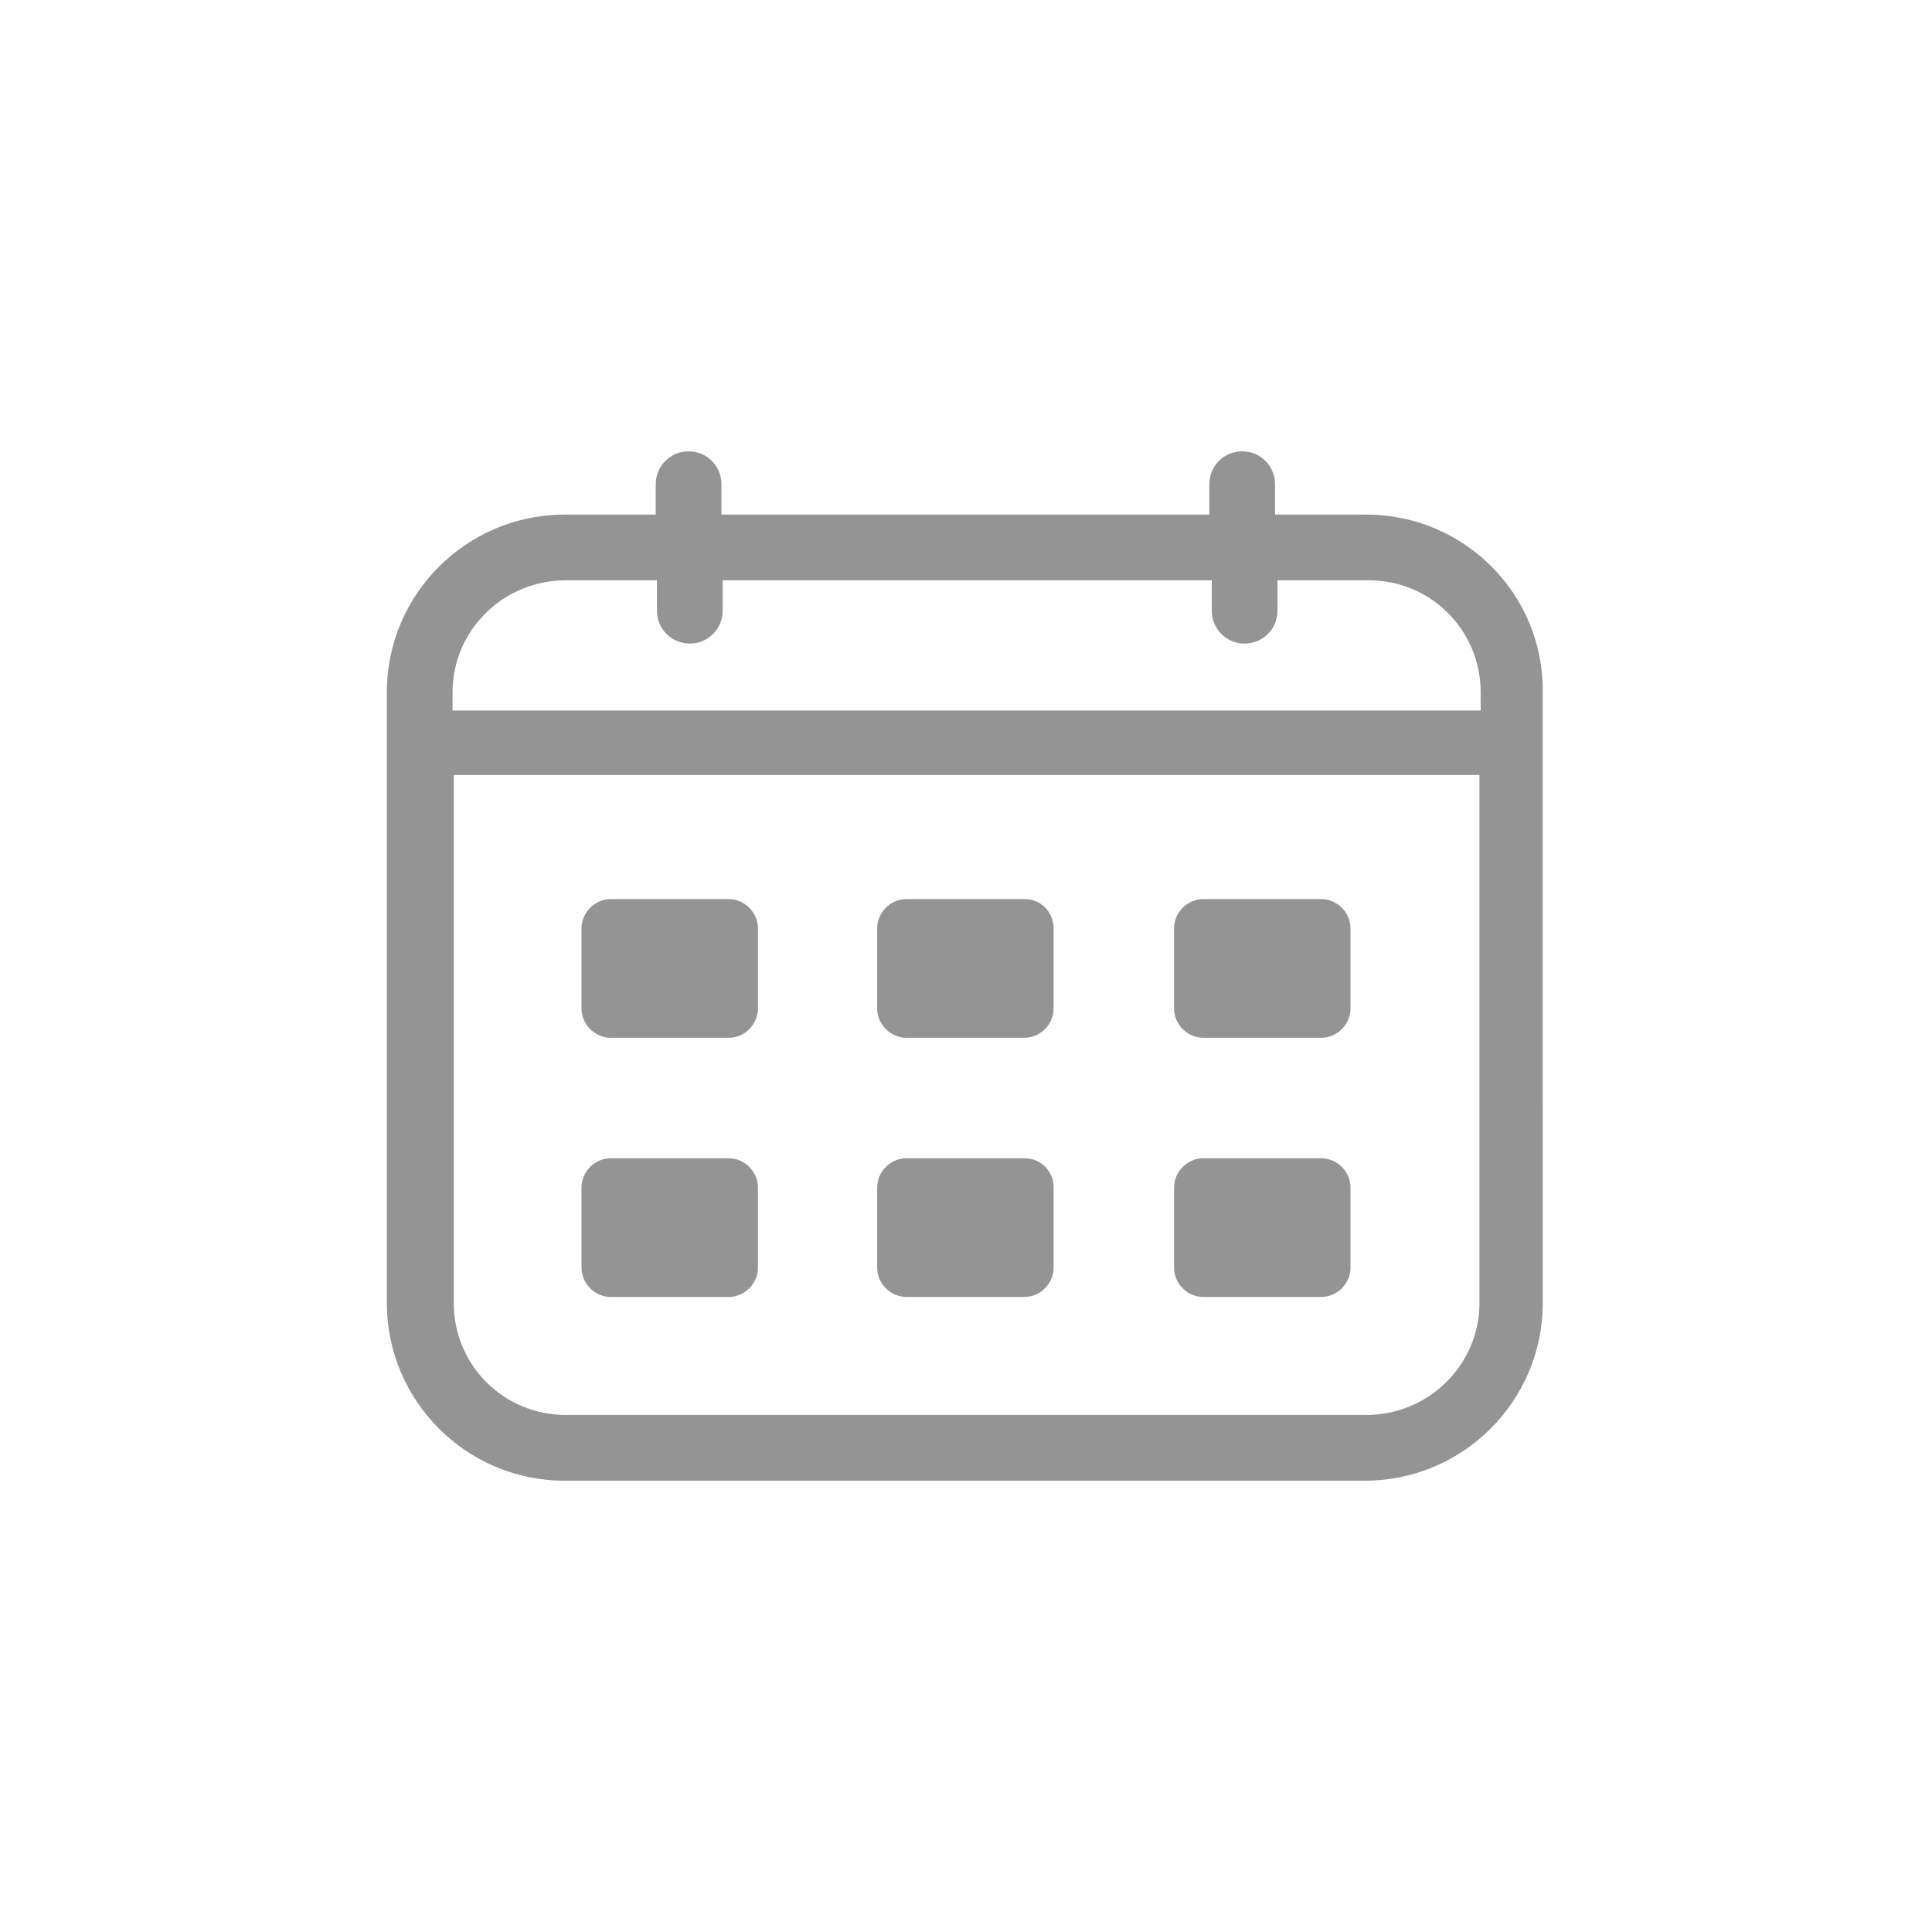 <?xml version="1.0" encoding="UTF-8"?>
<svg fill="#949494" width="30px" height="30px" version="1.1" viewBox="0 0 752 752" xmlns="http://www.w3.org/2000/svg">
 <g>
  <path d="m531.81 200.3h-35.52v-11.84c0-7.106-5.684-12.785-12.785-12.785-7.106 0-12.785 5.684-12.785 12.785v11.84h-189.91v-11.84c0-7.106-5.684-12.785-12.785-12.785-7.106 0-12.785 5.684-12.785 12.785v11.84h-35.52c-37.887 0-69.145 30.781-69.145 69.145v237.74c0 37.887 30.781 69.145 69.145 69.145h311.62c37.887 0 69.145-30.781 69.145-69.145l-0.004-237.74c0.473-37.887-30.312-69.141-68.672-69.141zm-311.62 25.57h35.52v11.84c0 7.106 5.684 12.785 12.785 12.785 7.106 0 12.785-5.684 12.785-12.785v-11.84h190.38v11.84c0 7.106 5.684 12.785 12.785 12.785 7.106 0 12.785-5.684 12.785-12.785v-11.84h35.52c24.152 0 43.57 19.418 43.57 43.57l0.004 7.106h-400.18v-7.106c0-24.152 19.891-43.57 44.043-43.57zm311.62 324.88h-311.62c-24.152 0-43.57-19.418-43.57-43.57l0.004-205.54h399.23v205.54c-0.004 24.152-19.895 43.57-44.047 43.57z"/>
  <path d="m283.65 349.95h-45.938c-6.156 0-11.367 5.211-11.367 11.367v31.258c0 6.156 5.211 11.367 11.367 11.367h45.938c6.156 0 11.367-5.211 11.367-11.367v-31.258c0-6.156-5.211-11.367-11.367-11.367z"/>
  <path d="m398.73 349.95h-45.938c-6.156 0-11.367 5.211-11.367 11.367v31.258c0 6.156 5.211 11.367 11.367 11.367h45.938c6.156 0 11.367-5.211 11.367-11.367v-31.258c-0.004-6.156-4.738-11.367-11.367-11.367z"/>
  <path d="m514.29 349.95h-45.938c-6.156 0-11.367 5.211-11.367 11.367v31.258c0 6.156 5.211 11.367 11.367 11.367h45.938c6.156 0 11.367-5.211 11.367-11.367v-31.258c0-6.156-5.207-11.367-11.367-11.367z"/>
  <path d="m283.65 450.83h-45.938c-6.156 0-11.367 5.211-11.367 11.367v31.258c0 6.156 5.211 11.367 11.367 11.367h45.938c6.156 0 11.367-5.211 11.367-11.367v-31.258c0-6.16-5.211-11.367-11.367-11.367z"/>
  <path d="m398.73 450.83h-45.938c-6.156 0-11.367 5.211-11.367 11.367v31.258c0 6.156 5.211 11.367 11.367 11.367h45.938c6.156 0 11.367-5.211 11.367-11.367v-31.258c-0.004-6.16-4.738-11.367-11.367-11.367z"/>
  <path d="m514.29 450.83h-45.938c-6.156 0-11.367 5.211-11.367 11.367v31.258c0 6.156 5.211 11.367 11.367 11.367h45.938c6.156 0 11.367-5.211 11.367-11.367v-31.258c0-6.16-5.207-11.367-11.367-11.367z"/>
 </g>
</svg>
